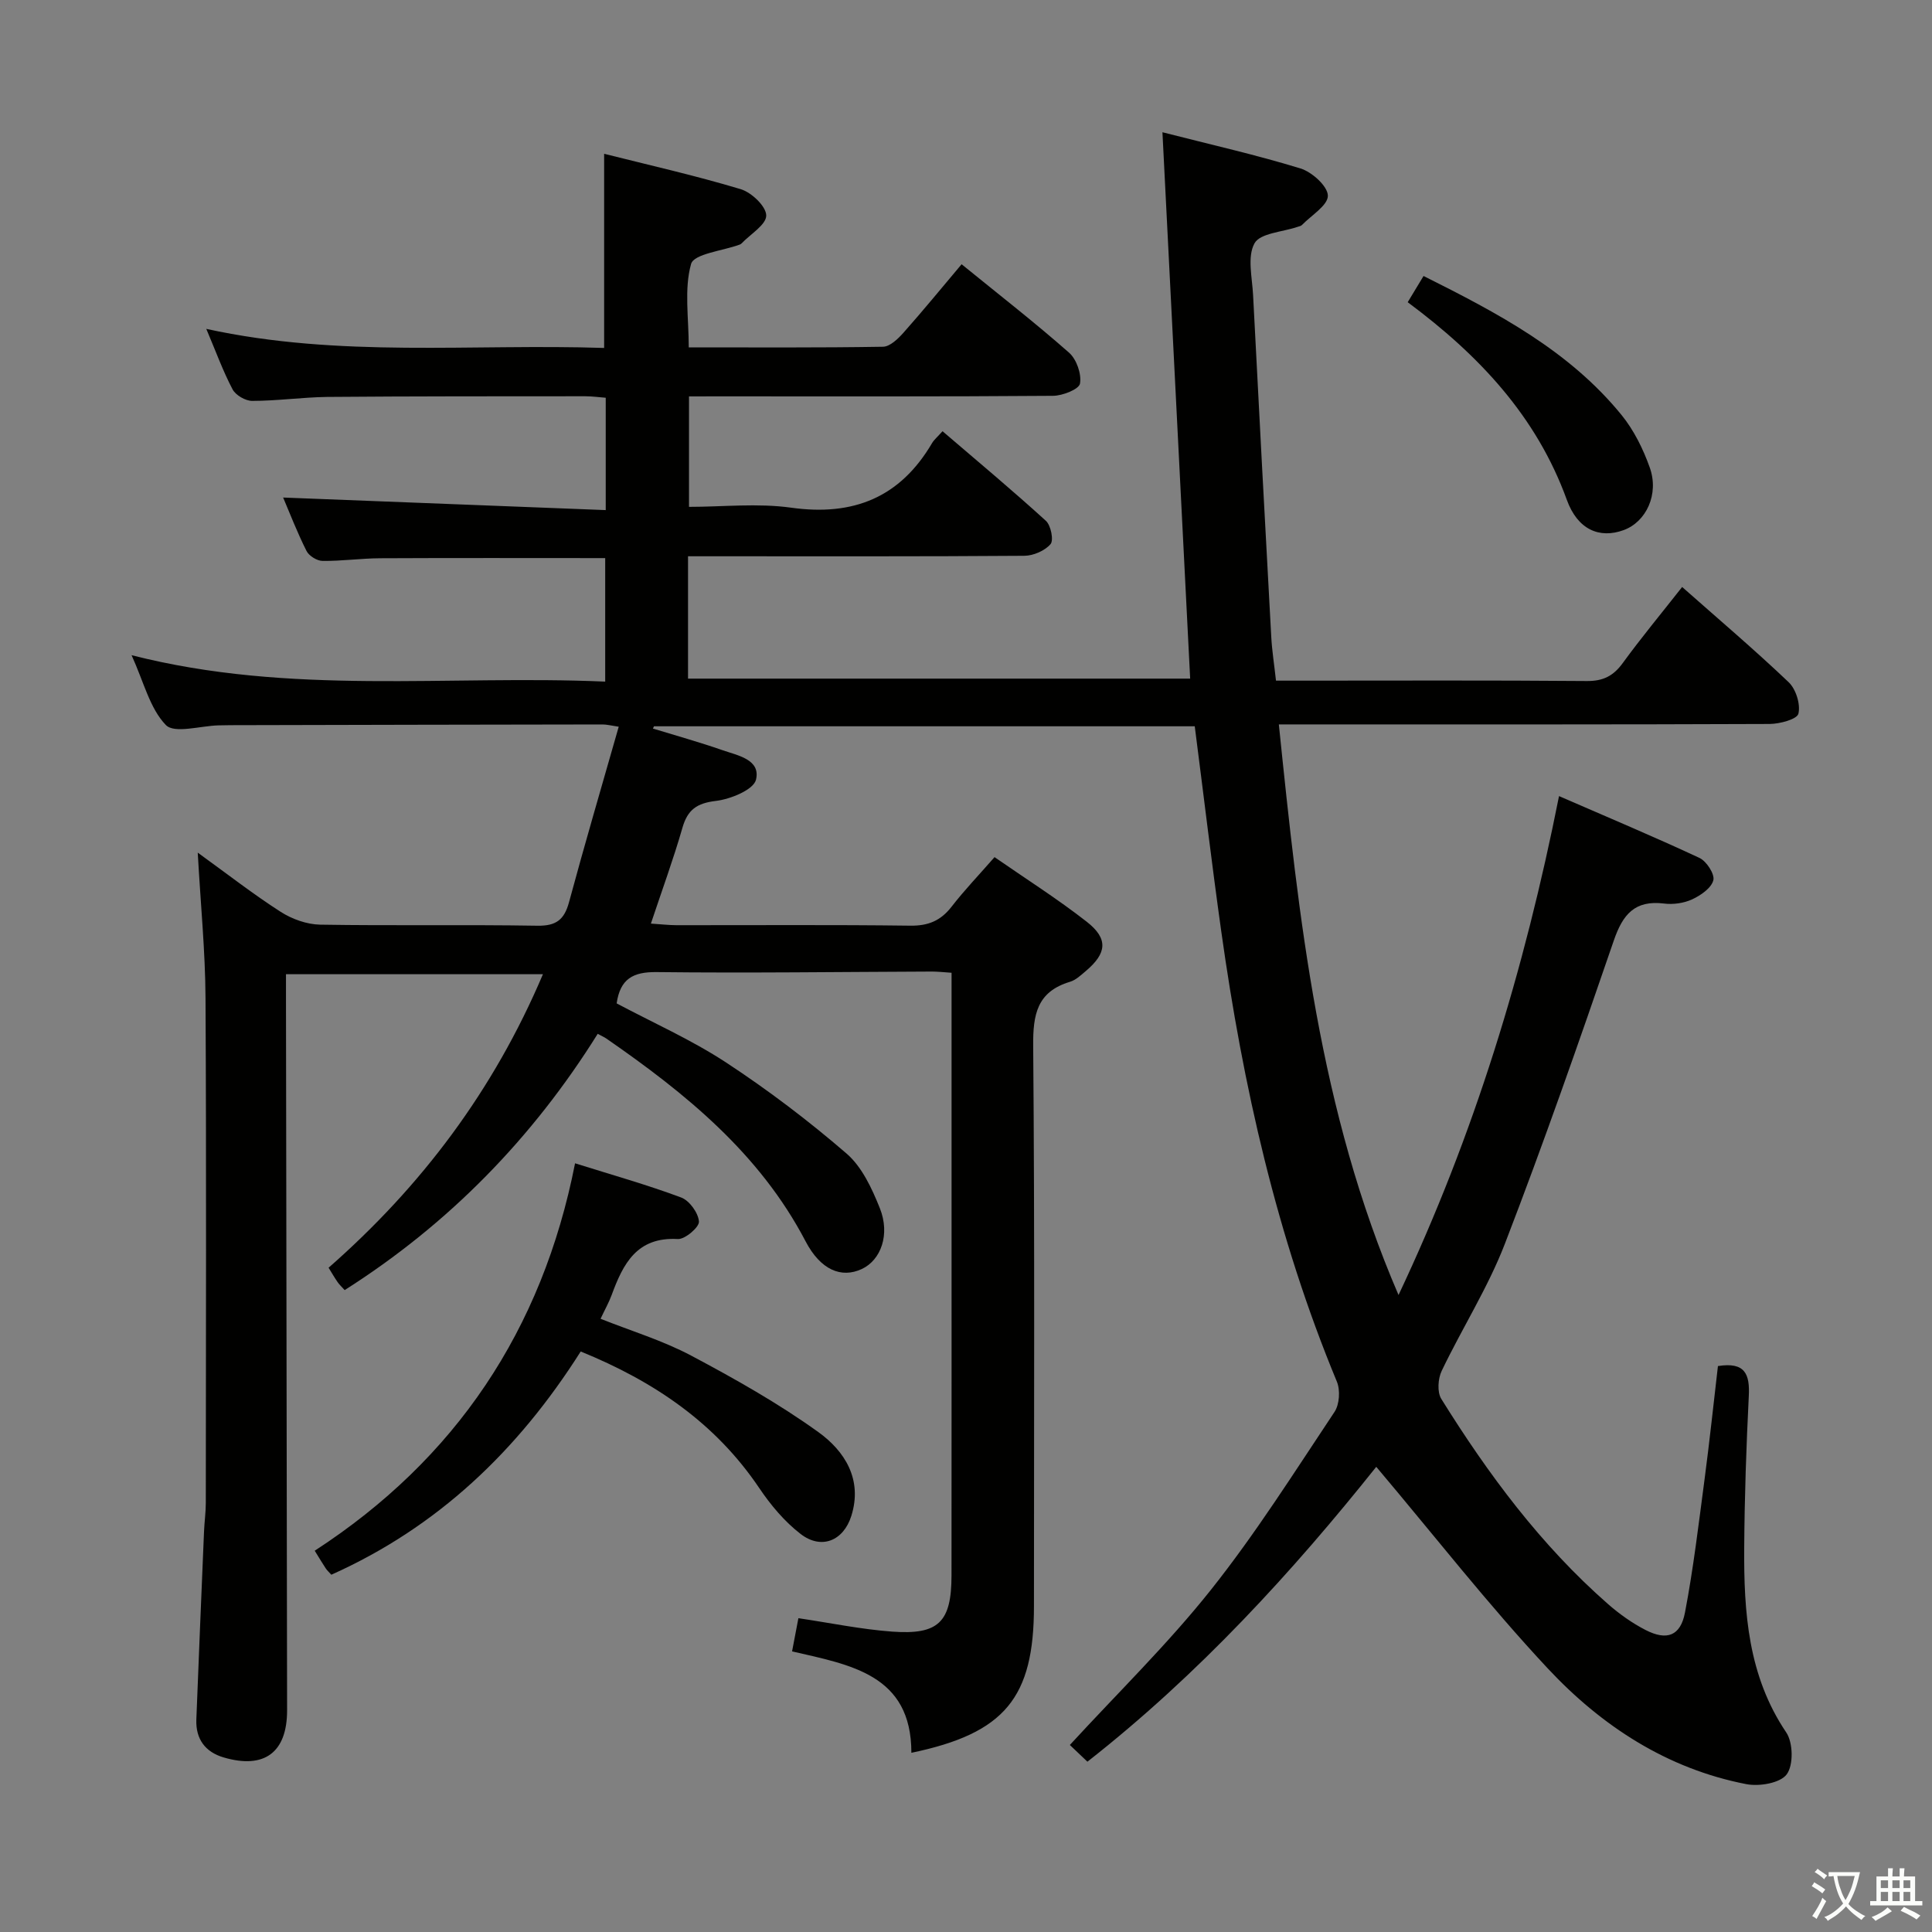 <svg enable-background="new 0 0 400 400" viewBox="0 0 400 400" xmlns="http://www.w3.org/2000/svg"><rect x="0" y="0" width="400" height="400" fill="#808080" stroke="none"/><path d="m377.9 391.2c-.2.3-.4.5-.6.8-.7-.6-1.4-1-2.2-1.5.2-.3.4-.5.5-.8.6.4 1.4.8 2.3 1.5zm-1.8 6.1c-.2-.2-.5-.4-.9-.6.4-.6.8-1.2 1.2-1.9s.7-1.3.9-1.9c.3.3.5.5.8.7-.7 1.3-1.4 2.6-2 3.7zm2.2-9c-.3.3-.5.5-.6.8-.6-.6-1.3-1.1-2-1.5.3-.3.5-.5.6-.7.6.5 1.3.9 2 1.4zm.3.2v-.9h2 4.5c-.3 1.3-.6 2.5-1 3.6s-.9 2.1-1.4 3c.4.5 1 1 1.6 1.4s1.2.8 1.9 1.1c-.3.2-.5.4-.8.8-.4-.3-1-.7-1.6-1.2s-1.2-1.1-1.6-1.6c-.5.6-1.1 1.1-1.7 1.6s-1.4.9-2.1 1.4c-.1-.3-.3-.5-.7-.8.6-.2 1.2-.5 1.9-1s1.4-1.1 2-1.8c-.5-.8-.9-1.6-1.2-2.5s-.6-2-.8-3.2c-.4.1-.7.1-1 .1zm2.5 2.7c.3 1 .7 1.7 1 2.2.3-.5.6-1.1 1-2s.6-1.9.9-3h-3.2-.4c.1.9.3 1.8.7 2.8z" fill="#fbfcfa"/><path d="m396.5 388.5v1.5 3.6h1.5v.9c-.4 0-1 0-1.7 0h-7.9c-.5 0-.9 0-1.2 0v-.9h1.3v-3.5c0-.7 0-1.2 0-1.6h2.4c0-.8 0-1.4 0-1.7h1c0 .3-.1.8-.1 1.7h1.5c0-.8 0-1.4 0-1.7h1c0 .3-.1.9-.1 1.7zm-8.2 9.2c-.2-.3-.5-.5-.8-.8.8-.3 1.4-.6 1.9-.9s1-.7 1.4-1.1c.3.3.6.5.9.8-1.6 1-2.8 1.6-3.4 2zm2.6-6.8v-1.6h-1.5v1.6zm0 2.7v-1.9h-1.5v1.9zm2.4-2.7v-1.6h-1.5v1.6zm0 2.7v-1.9h-1.5v1.9zm.2 2 .7-.8c.4.2.9.5 1.6.8s1.3.7 1.8 1c-.3.3-.5.5-.8.8-.4-.3-1.5-1-3.3-1.8zm2-4.7v-1.6h-1.4v1.6zm0 2.7v-1.9h-1.4v1.9z" fill="#fbfcfa"/><g fill="#010100"><path d="m142.65 82.07v22.87c6.99 0 14.2-.8 21.15.17 12.89 1.8 22.56-2.11 29.18-13.38.41-.69 1.08-1.24 2.16-2.45 7.22 6.19 14.45 12.22 21.4 18.55 1.04.94 1.65 4.03.96 4.83-1.19 1.37-3.55 2.4-5.43 2.41-21.33.16-42.66.1-63.99.1-1.79 0-3.58 0-5.63 0v25.33h103.96c-1.9-37.36-3.79-74.76-5.74-113.12 10.12 2.59 19.46 4.69 28.59 7.5 2.38.73 5.63 3.67 5.66 5.63.02 2.01-3.41 4.06-5.36 6.07-.21.22-.6.28-.91.39-3.1 1.07-7.75 1.28-8.92 3.41-1.54 2.79-.47 7.1-.29 10.75 1.21 23.58 2.47 47.15 3.76 70.72.15 2.82.6 5.62.98 9.07h4.86c19.83 0 39.66-.09 59.49.08 3.39.03 5.5-1.05 7.45-3.73 3.81-5.23 7.95-10.22 12.29-15.74 7.54 6.67 14.99 12.99 22.05 19.71 1.51 1.44 2.49 4.58 2.02 6.52-.28 1.16-3.87 2.12-5.97 2.13-31.83.13-63.66.09-95.49.09-1.81 0-3.62 0-6.11 0 4.15 40.21 8.29 79.89 24.78 118.14 15.69-33.2 26.06-67.23 33.23-103.3 10.1 4.4 19.67 8.41 29.07 12.8 1.46.68 3.2 3.36 2.88 4.62-.41 1.62-2.6 3.13-4.36 3.95-1.72.8-3.93 1.12-5.83.88-6.06-.75-8.56 2.23-10.42 7.66-7.22 21.03-14.55 42.04-22.55 62.78-3.51 9.1-8.86 17.48-13.09 26.33-.77 1.61-.95 4.37-.08 5.78 9.71 15.6 20.61 30.29 34.52 42.48 2.36 2.07 4.99 3.94 7.77 5.37 4.42 2.27 7.24 1.24 8.17-3.62 1.74-9.12 2.83-18.36 4.05-27.57 1.04-7.86 1.87-15.75 2.77-23.45 5.68-.91 6.61 1.75 6.39 6.17-.52 10.47-.88 20.95-.95 31.43-.09 13.38.79 26.53 8.7 38.25 1.43 2.11 1.52 6.77.1 8.68-1.34 1.81-5.67 2.55-8.35 2.03-16.44-3.18-30.01-12.06-41.15-23.99-12.33-13.2-23.48-27.5-35.48-41.71-17.28 21.66-36.71 42.94-59.8 61.05-1.42-1.35-2.71-2.57-3.64-3.46 9.88-10.76 20.25-20.86 29.18-32.09 9.3-11.69 17.31-24.41 25.61-36.86 1.04-1.55 1.23-4.52.49-6.29-12.43-29.96-19.46-61.29-23.94-93.27-1.96-13.97-3.62-27.98-5.48-42.4-37.14 0-74.55 0-111.96 0-.07.16-.15.31-.22.47 4.79 1.47 9.63 2.81 14.35 4.46 3.18 1.11 8 1.93 6.99 6.13-.5 2.08-5.27 4.03-8.3 4.39-3.94.47-5.85 1.8-6.93 5.56-1.87 6.51-4.21 12.88-6.53 19.84 2.05.13 3.63.32 5.21.33 16.17.02 32.33-.11 48.49.1 3.72.05 6.29-1.02 8.54-3.91 2.64-3.41 5.64-6.54 8.91-10.28 6.41 4.45 12.99 8.61 19.09 13.38 4.5 3.52 4.17 6.51-.19 10.2-1.01.85-2.07 1.87-3.28 2.23-6.82 2.05-7.68 6.76-7.62 13.27.33 38.66.16 77.32.16 115.99 0 18.97-6.01 26.33-25.38 30.37.01-16.21-12.57-18.19-24.7-21 .47-2.48.89-4.66 1.31-6.87 6.67.99 13.02 2.31 19.43 2.78 9.63.7 12.26-2 12.27-11.63.02-28.16.01-56.33.01-84.49 0-13.31 0-26.63 0-40.29-1.54-.1-2.81-.25-4.07-.25-19 .07-37.99.33-56.98.11-4.89-.06-7.55 1.39-8.29 6.48 7.51 4 15.46 7.52 22.63 12.22 8.72 5.72 17.09 12.07 24.98 18.88 3.19 2.76 5.25 7.23 6.88 11.3 2.18 5.45.22 10.74-3.72 12.59-4.26 1.99-8.56.2-11.67-5.76-9.52-18.19-24.82-30.59-41.23-41.95-.4-.28-.86-.47-1.79-.98-13.45 21.53-30.77 39.33-52.39 53.06-.61-.68-1.1-1.12-1.46-1.65-.65-.94-1.22-1.93-1.87-2.98 19.23-16.87 34.16-36.69 44.38-60.77-18 0-35.23 0-53.2 0v5.91c.08 48.83.16 97.65.23 146.48.01 8.73-4.7 12.26-13.16 9.76-3.79-1.12-5.78-3.8-5.63-7.84.51-12.97 1.04-25.93 1.59-38.9.08-1.99.37-3.97.37-5.95.02-34.83.13-69.66-.06-104.49-.05-9.73-1.02-19.46-1.61-30.14 6.15 4.44 11.49 8.61 17.16 12.25 2.35 1.51 5.42 2.61 8.18 2.66 14.99.25 30-.03 44.99.22 3.89.06 5.56-1.25 6.54-4.87 3.24-12 6.75-23.93 10.29-36.33-1.56-.23-2.46-.47-3.36-.47-25.66.03-51.33.09-76.99.15-.83 0-1.67.02-2.5.04-3.75.09-9.14 1.76-10.91-.07-3.32-3.43-4.56-8.89-7.1-14.46 32.97 8.41 65.46 4.05 98.06 5.47 0-8.91 0-17.15 0-25.57-15.73 0-31.16-.05-46.59.03-3.98.02-7.97.6-11.94.55-1.14-.01-2.8-1.04-3.31-2.06-1.93-3.84-3.48-7.86-4.84-11.06 22.04.86 44.17 1.72 66.79 2.6 0-8.36 0-15.61 0-23.26-1.37-.1-2.8-.31-4.24-.31-17.83.01-35.66-.01-53.49.14-5.19.08-10.33.82-15.48.82-1.39 0-3.41-1.18-4.05-2.39-2-3.8-3.47-7.87-5.44-12.52 27.63 6.05 55.07 3.04 82.37 3.95 0-13.53 0-26.55 0-40.2 9.17 2.31 18.81 4.48 28.26 7.32 2.25.67 5.28 3.55 5.3 5.45.02 1.91-3.26 3.85-5.1 5.78-.11.12-.27.21-.42.26-3.5 1.29-9.44 1.89-10.04 4-1.46 5.21-.48 11.11-.48 17.27 13.66 0 26.94.09 40.21-.13 1.44-.02 3.11-1.63 4.23-2.89 4.07-4.58 7.95-9.33 12.05-14.19 7.68 6.25 15.16 12.06 22.25 18.31 1.55 1.37 2.61 4.41 2.26 6.4-.2 1.17-3.61 2.52-5.59 2.53-23.16.18-46.33.11-69.49.11-1.8.01-3.61.01-5.87.01z"/><path d="m120.23 279.81c-13.07 20.62-29.68 36.39-51.63 46.22-.51-.57-.89-.9-1.15-1.3-.64-.96-1.23-1.96-2.29-3.67 29.12-18.92 47.1-45.62 53.9-80.21 7.61 2.39 14.9 4.44 21.97 7.08 1.71.64 3.55 3.19 3.68 4.98.08 1.16-2.89 3.71-4.38 3.62-8.48-.48-11.32 5.12-13.69 11.58-.57 1.54-1.39 2.99-2.3 4.93 6.33 2.52 12.85 4.49 18.75 7.62 9.04 4.8 18.04 9.87 26.33 15.83 5.45 3.92 9.22 9.79 6.84 17.36-1.63 5.17-6.2 7.05-10.49 3.75-3.34-2.57-6.21-6-8.58-9.52-9.09-13.49-21.77-22.08-36.96-28.27z"/><path d="m291.45 62.57c1.23-2.04 2.15-3.56 3.28-5.43 15.25 7.63 30.12 15.42 41 28.79 2.56 3.15 4.47 7.03 5.84 10.88 1.96 5.51-.74 11.23-5.4 12.94-4.99 1.83-9.53-.07-11.77-6.25-6.27-17.29-18.16-29.94-32.95-40.93z"/></g></svg>